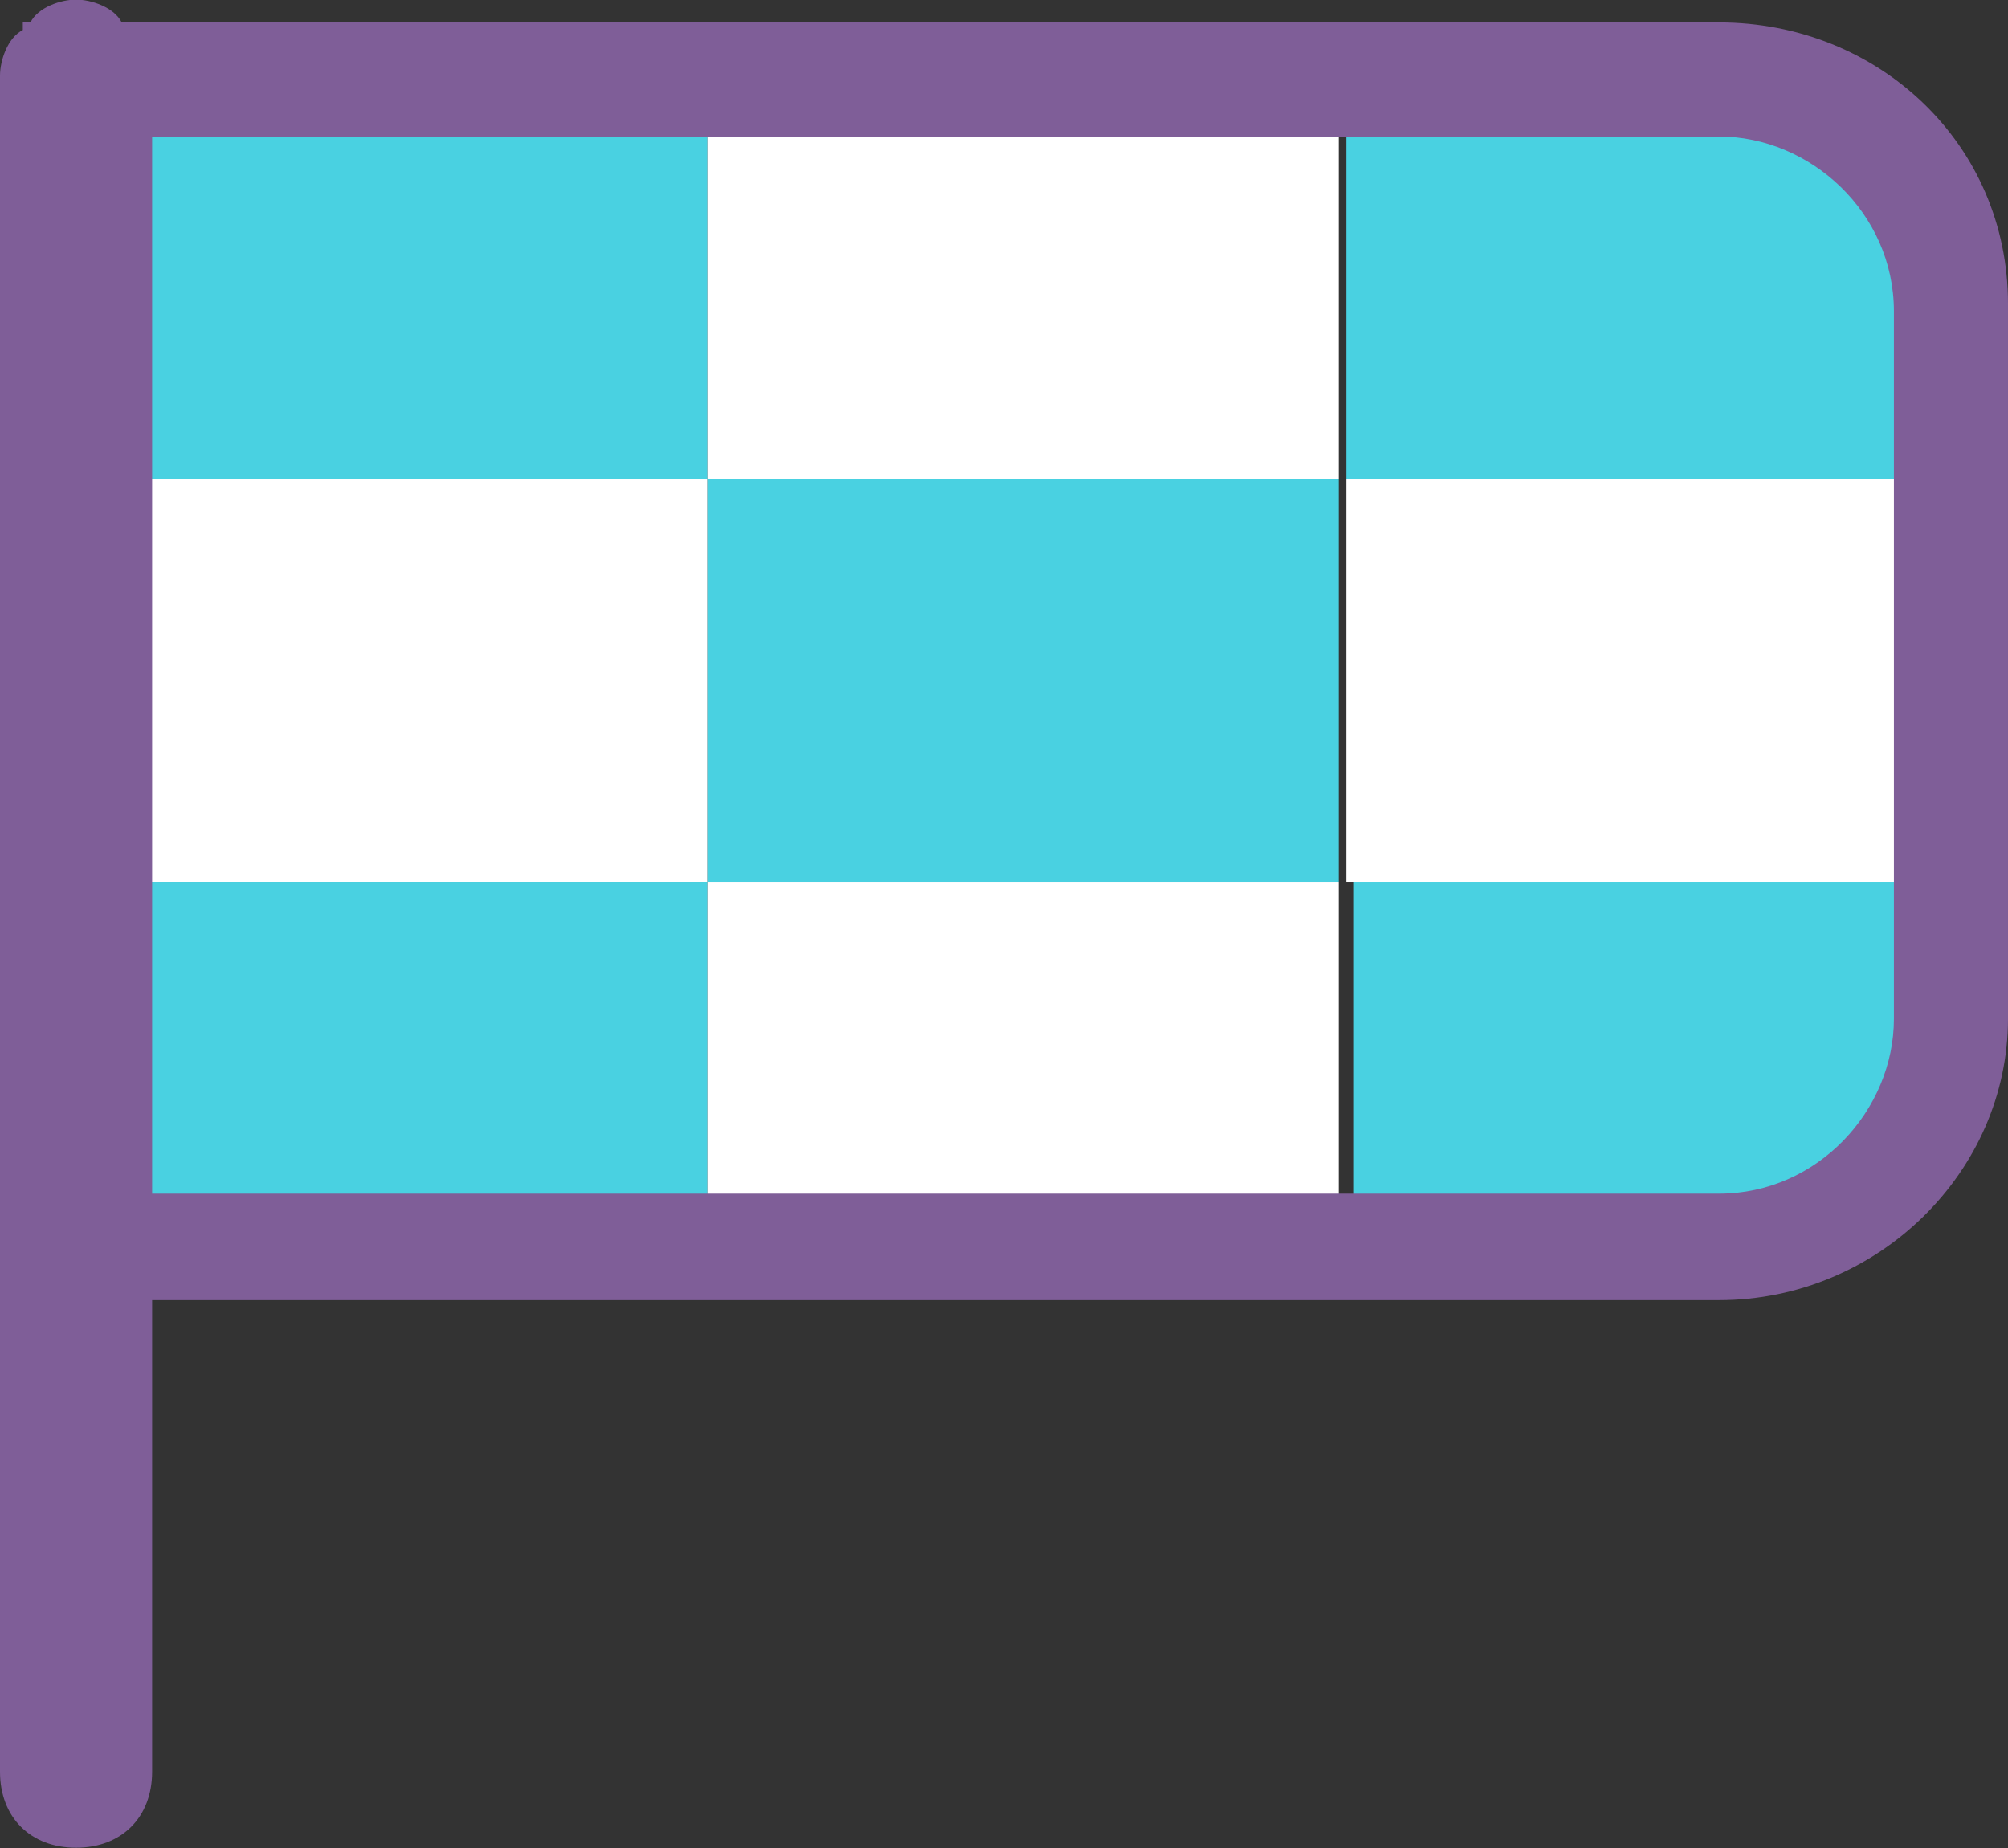 <?xml version="1.0" encoding="utf-8"?>
<!-- Generator: Adobe Illustrator 21.0.0, SVG Export Plug-In . SVG Version: 6.00 Build 0)  -->
<svg version="1.1" id="Layer_1" xmlns="http://www.w3.org/2000/svg" xmlns:xlink="http://www.w3.org/1999/xlink" x="0px" y="0px"
	 viewBox="0 0 26.4 24.3" style="enable-background:new 0 0 26.4 24.3;" xml:space="preserve">
<rect x="0" y="0" width="26.4" height="24.3" fill="#333333" stroke="none"/>
<style type="text/css">
	.st0{fill:#49D1E1;}
	.st1{fill:#FFFFFF;}
	.st2{fill:#7F5E98;}
</style>
<g id="Start_Icon" transform="translate(1 0.995)">
	<g id="Rectangle_1203">
		<rect y="0" class="st0" width="8.3" height="5.3"/>
	</g>
	<g id="Rectangle_1204">
		<rect y="10.6" class="st0" width="8.3" height="4.8"/>
	</g>
	<g id="Rectangle_1205">
		<rect y="5.3" class="st1" width="8.3" height="5.3"/>
	</g>
	<g id="Path_1282">
		<path class="st0" d="M24.7,10.6v2.1c0,1.5-1.2,2.7-2.7,2.7h-5.2v-4.8H24.7z"/>
	</g>
	<g id="Rectangle_1206">
		<rect x="8.3" y="10.6" class="st1" width="8.3" height="4.8"/>
	</g>
	<g id="Path_1283">
		<path class="st0" d="M24.7,2.7v2.6h-8V0h5.2C23.4,0,24.6,1.2,24.7,2.7z"/>
	</g>
	<g id="Rectangle_1207">
		<rect x="8.3" y="0" class="st1" width="8.3" height="5.3"/>
	</g>
	<g id="Rectangle_1208">
		<rect x="16.7" y="5.3" class="st1" width="8" height="5.3"/>
	</g>
	<g id="Rectangle_1209">
		<rect x="8.3" y="5.3" class="st0" width="8.3" height="5.3"/>
	</g>
	<path class="st2" d="M21.6-0.7h-21C0.5-0.9,0.2-1,0-1s-0.5,0.1-0.6,0.3h-0.1v0.1C-0.9-0.5-1-0.2-1,0v22.3c0,0.6,0.4,1,1,1
		s1-0.4,1-1v-6.2h20.6c2.1,0,3.8-1.7,3.8-3.7V3C25.4,0.9,23.7-0.7,21.6-0.7z M23.9,12.4c0,1.2-1,2.3-2.3,2.3H1V0.8h20.6
		c1.2,0,2.3,1,2.3,2.3V12.4z"/>
</g>
</svg>
